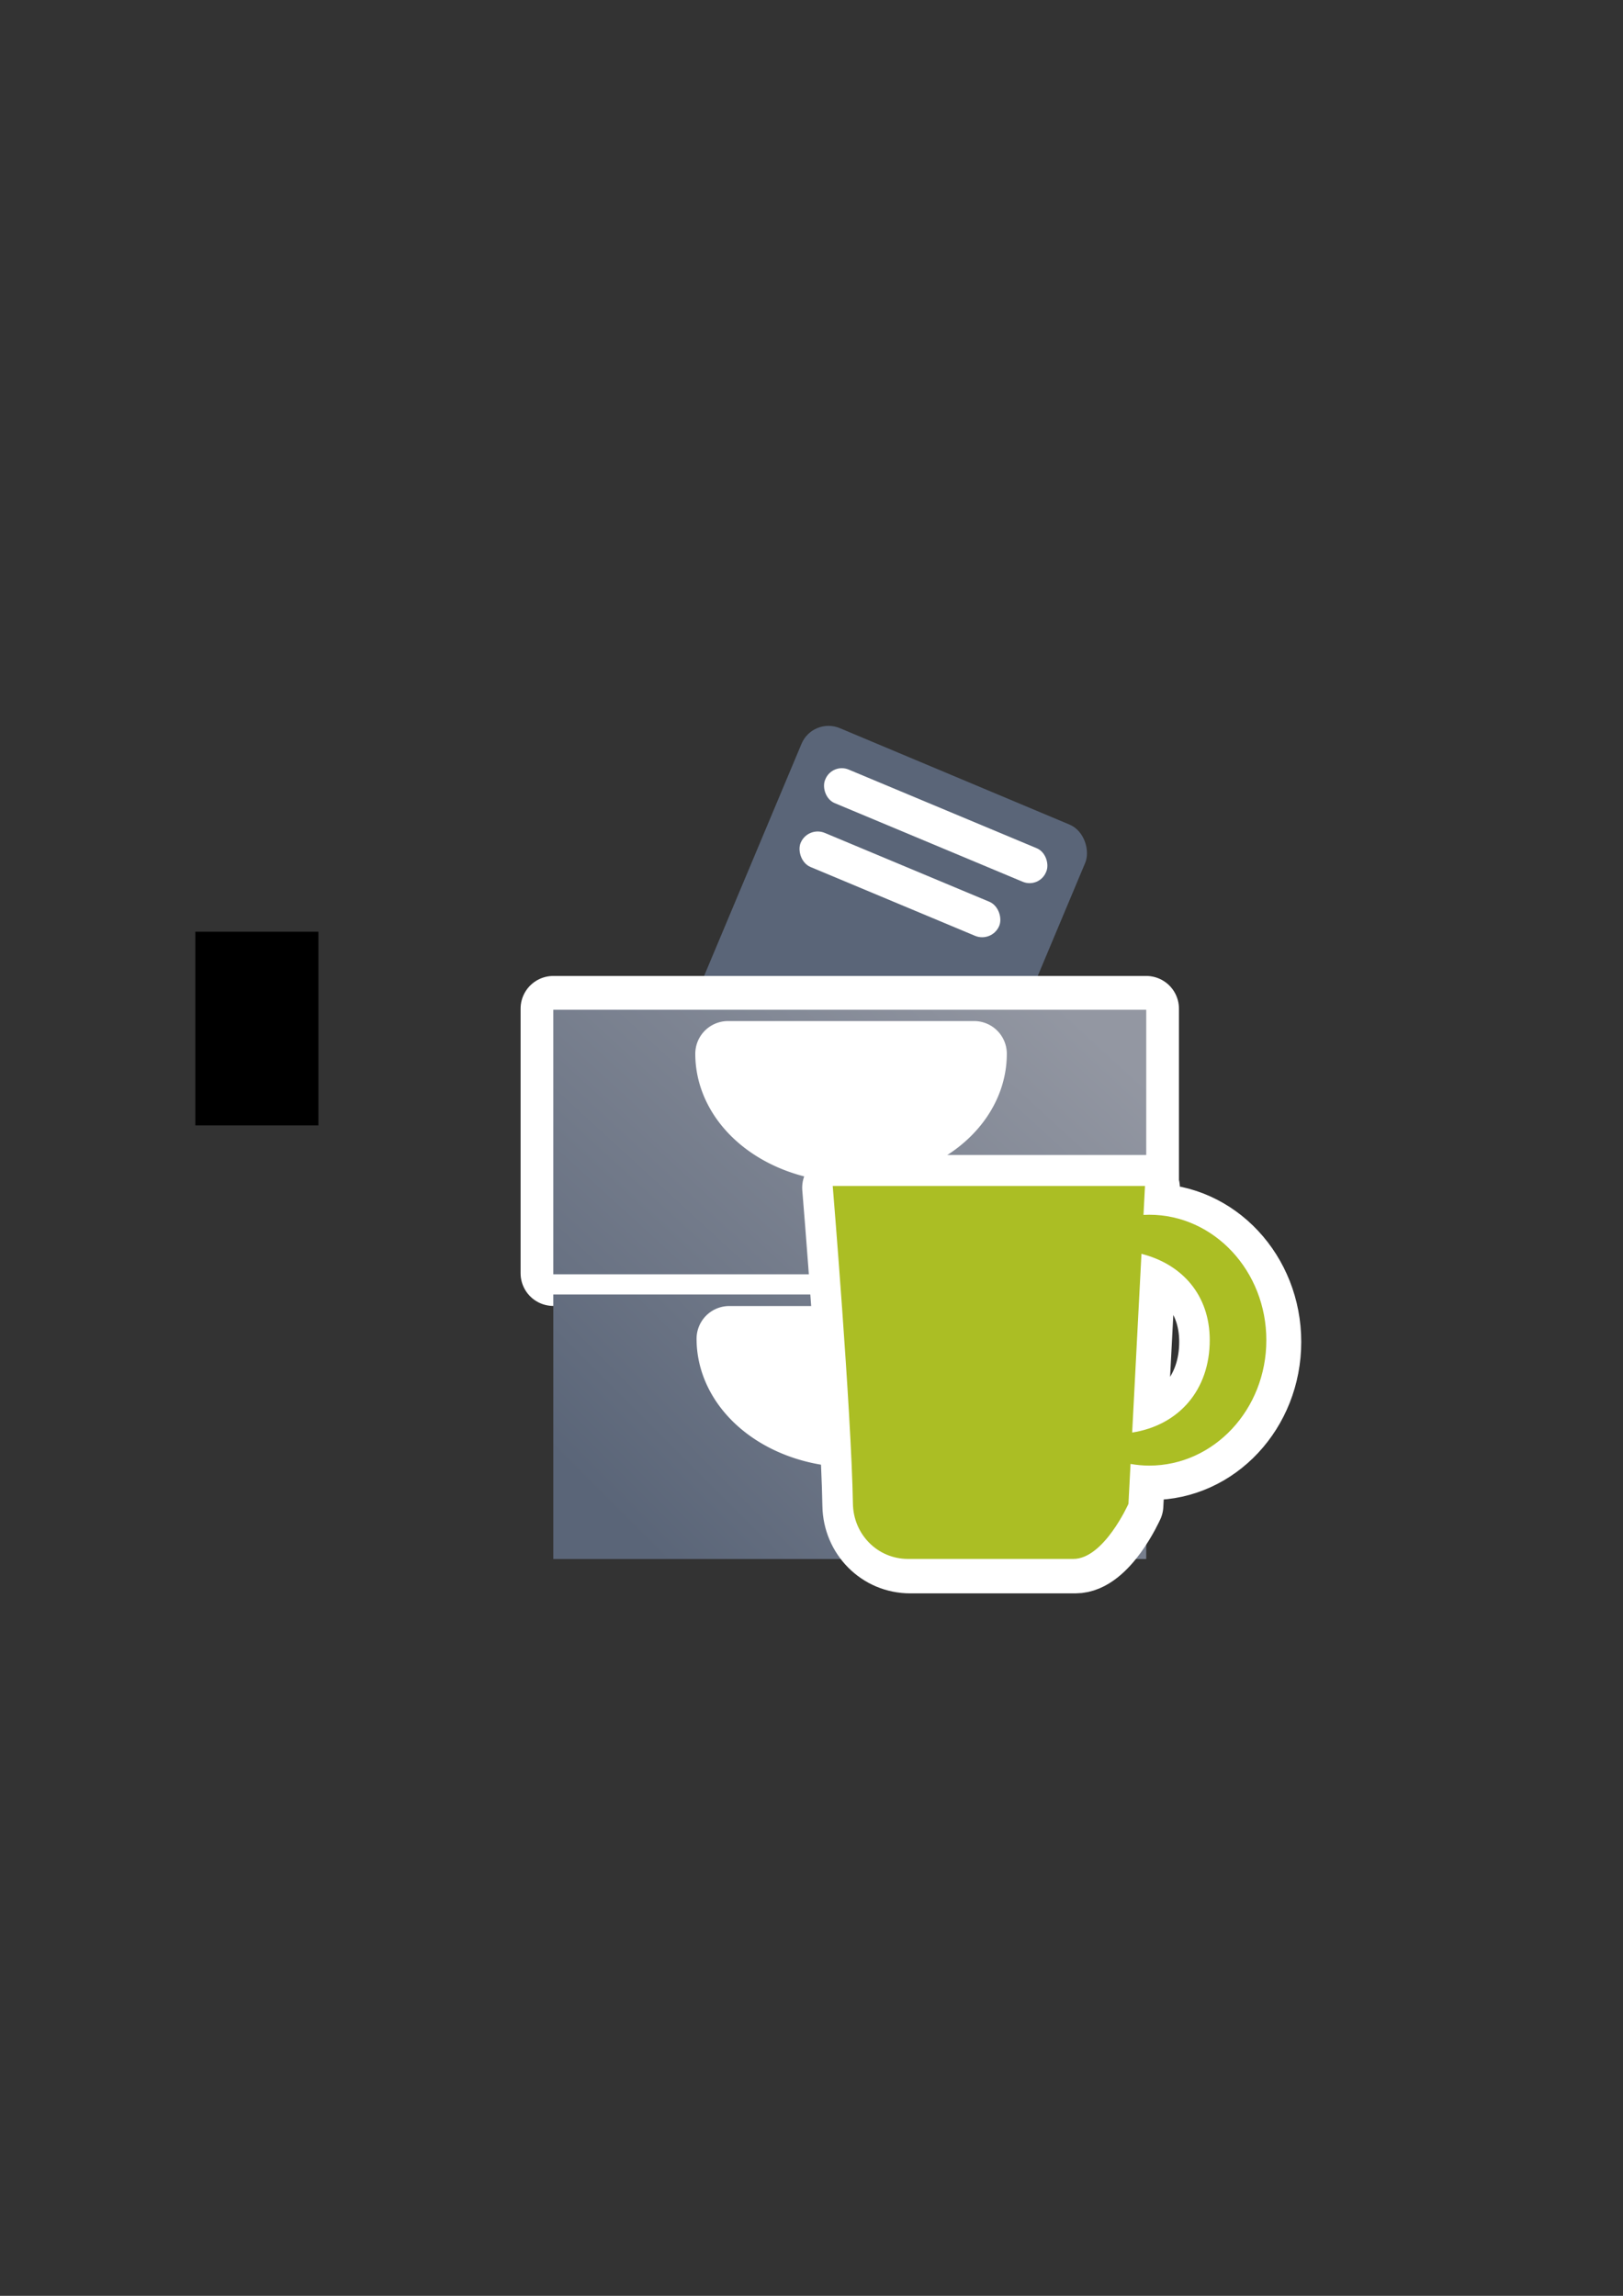 <?xml version="1.0" encoding="UTF-8" standalone="no"?>
<!-- Created with Inkscape (http://www.inkscape.org/) -->

<svg
   xmlns:dc="http://purl.org/dc/elements/1.1/"
   xmlns:cc="http://creativecommons.org/ns#"
   xmlns:rdf="http://www.w3.org/1999/02/22-rdf-syntax-ns#"
   xmlns:svg="http://www.w3.org/2000/svg"
   xmlns="http://www.w3.org/2000/svg"
   xmlns:xlink="http://www.w3.org/1999/xlink"
   xmlns:sodipodi="http://sodipodi.sourceforge.net/DTD/sodipodi-0.dtd"
   xmlns:inkscape="http://www.inkscape.org/namespaces/inkscape"
   width="210mm"
   height="297mm"
   viewBox="0 0 744.094 1052.362"
   id="svg2"
   version="1.1"
   inkscape:version="0.91 r13725"
   sodipodi:docname="affiliation-employee.svg"
   inkscape:export-filename="C:\Users\johannes\Documents\Arbeit\RRZE\bi-con\bi-con\scalable\documents\document.png"
   inkscape:export-xdpi="4"
   inkscape:export-ydpi="4">
  <rect x="0" y="0" width="744.094" height="1052.362" fill="#333333" stroke="none"/>
  <defs
     id="defs4">
    <linearGradient
       id="linearGradient4321"
       inkscape:collect="always">
      <stop
         id="stop4323"
         offset="0"
         style="stop-color:#5a6578;stop-opacity:1;" />
      <stop
         id="stop4325"
         offset="1"
         style="stop-color:#9397a2;stop-opacity:1" />
    </linearGradient>
    <linearGradient
       id="linearGradient2224">
      <stop
         id="stop2226"
         offset="0"
         style="stop-color:#7c7c7c;stop-opacity:1;" />
      <stop
         id="stop2228"
         offset="1"
         style="stop-color:#b8b8b8;stop-opacity:1;" />
    </linearGradient>
    <linearGradient
       id="linearGradient15218">
      <stop
         id="stop15220"
         offset="0"
         style="stop-color:#eeeeef;stop-opacity:1;" />
      <stop
         id="stop2736"
         offset="0.599"
         style="stop-color:#d3d7cf;stop-opacity:1;" />
      <stop
         id="stop2738"
         offset="0.828"
         style="stop-color:#ffffff;stop-opacity:1;" />
      <stop
         id="stop15222"
         offset="1"
         style="stop-color:#d3d7cf;stop-opacity:1;" />
    </linearGradient>
    <pattern
       y="0"
       x="0"
       height="6"
       width="6"
       patternUnits="userSpaceOnUse"
       id="EMFhbasepattern" />
    <pattern
       y="0"
       x="0"
       height="6"
       width="6"
       patternUnits="userSpaceOnUse"
       id="EMFhbasepattern-5" />
    <linearGradient
       inkscape:collect="always"
       xlink:href="#linearGradient4321"
       id="linearGradient4317"
       x1="280"
       y1="692.362"
       x2="500"
       y2="472.362"
       gradientUnits="userSpaceOnUse" />
    <linearGradient
       inkscape:collect="always"
       xlink:href="#linearGradient4321"
       id="linearGradient4319"
       x1="280"
       y1="712.362"
       x2="500"
       y2="472.362"
       gradientUnits="userSpaceOnUse" />
  </defs>
  <sodipodi:namedview
     id="base"
     pagecolor="#ffffff"
     bordercolor="#666666"
     borderopacity="1.0"
     inkscape:pageopacity="0.0"
     inkscape:pageshadow="2"
     inkscape:zoom="0.35355339"
     inkscape:cx="301.9129"
     inkscape:cy="437.90082"
     inkscape:document-units="px"
     inkscape:current-layer="layer1"
     showgrid="false"
     showguides="true"
     inkscape:guide-bbox="true"
     inkscape:window-width="1366"
     inkscape:window-height="721"
     inkscape:window-x="-4"
     inkscape:window-y="-4"
     inkscape:window-maximized="1">
    <sodipodi:guide
       position="315.536,730.179"
       orientation="0,1"
       id="guide3338" />
    <sodipodi:guide
       position="351.25,330.179"
       orientation="0,1"
       id="guide3340" />
    <sodipodi:guide
       position="189.107,408.839"
       orientation="1,0"
       id="guide3344" />
    <sodipodi:guide
       position="589.045,468.079"
       orientation="1,0"
       id="guide3346" />
    <inkscape:grid
       type="xygrid"
       id="grid3440" />
    <sodipodi:guide
       position="0,0"
       orientation="0,1"
       id="guide3405" />
    <sodipodi:guide
       position="214.125,684.5"
       orientation="1,0"
       id="guide3407" />
    <sodipodi:guide
       position="0,0"
       orientation="0,1"
       id="guide3409" />
    <sodipodi:guide
       position="589.045,378.302"
       orientation="1,0"
       id="guide3411" />
    <sodipodi:guide
       position="564,683.375"
       orientation="1,0"
       id="guide3413" />
  </sodipodi:namedview>
  <g
     inkscape:label="Ebene 1"
     inkscape:groupmode="layer"
     id="layer1">
    <flowRoot
       xml:space="preserve"
       id="flowRoot4169"
       style="font-style:normal;font-weight:normal;font-size:40px;line-height:125%;font-family:sans-serif;letter-spacing:0px;word-spacing:0px;fill:#000000;fill-opacity:1;stroke:none;stroke-width:1px;stroke-linecap:butt;stroke-linejoin:miter;stroke-opacity:1"><flowRegion
         id="flowRegion4171"><rect
           id="rect4173"
           width="56.433"
           height="88.789"
           x="89.541"
           y="427.08" /></flowRegion><flowPara
         id="flowPara4175" /></flowRoot>    <rect
       style="fill:none;fill-rule:evenodd;stroke:none;stroke-width:1px;stroke-linecap:butt;stroke-linejoin:miter;stroke-opacity:1"
       id="rect3336"
       width="400"
       height="400"
       x="189.145"
       y="322.27"
       inkscape:export-xdpi="4.9499998"
       inkscape:export-ydpi="4.9499998" />
    <g
       id="g4433"
       transform="matrix(0.921,-0.391,0.391,0.921,-128.913,197.152)">
      <g
         id="g4444" />
    </g>
    <g
       id="g4428">
      <rect
         transform="matrix(0.922,0.387,-0.387,0.922,0,0)"
         ry="13.413"
         y="158.753"
         x="470.824"
         height="157.009"
         width="141.058"
         id="rect4407"
         style="opacity:1;fill:#5a6578;fill-opacity:1;stroke:none;stroke-width:23;stroke-linecap:round;stroke-linejoin:round;stroke-miterlimit:4;stroke-dasharray:none;stroke-opacity:1" />
      <rect
         rx="0"
         ry="6.945"
         y="462.361"
         x="253.672"
         height="121.256"
         width="271.839"
         id="rect4171-8-7"
         style="opacity:1;fill:#ffffff;fill-opacity:1;stroke:#ffffff;stroke-width:30;stroke-linecap:butt;stroke-linejoin:round;stroke-miterlimit:4;stroke-dasharray:none;stroke-opacity:1" />
      <rect
         transform="matrix(0.923,0.386,-0.386,0.923,0,0)"
         ry="8.138"
         y="175.249"
         x="486.696"
         height="16.649"
         width="109.708"
         id="rect4448"
         style="opacity:1;fill:#ffffff;fill-opacity:1;stroke:none;stroke-width:23;stroke-linecap:round;stroke-linejoin:round;stroke-miterlimit:4;stroke-dasharray:none;stroke-opacity:1" />
      <rect
         transform="matrix(0.923,0.386,-0.386,0.923,0,0)"
         ry="8.465"
         y="206.244"
         x="487.488"
         height="16.93"
         width="98.625"
         id="rect4448-9"
         style="opacity:1;fill:#ffffff;fill-opacity:1;stroke:none;stroke-width:23;stroke-linecap:round;stroke-linejoin:round;stroke-miterlimit:4;stroke-dasharray:none;stroke-opacity:1" />
      <rect
         rx="0"
         ry="6.945"
         y="462.861"
         x="253.672"
         height="121.256"
         width="271.839"
         id="rect4171-8"
         style="opacity:1;fill:url(#linearGradient4319);fill-opacity:1;stroke:none;stroke-width:23;stroke-linecap:butt;stroke-linejoin:round;stroke-miterlimit:4;stroke-dasharray:none;stroke-opacity:1" />
      <path
         inkscape:connector-curvature="0"
         id="path4346"
         d="m 446.592,483.036 a 56.413,43.913 0 0 1 -28.206,38.03 56.413,43.913 0 0 1 -56.413,0 56.413,43.913 0 0 1 -28.206,-38.03 l 56.413,1e-5 z"
         style="opacity:1;fill:#ffffff;fill-opacity:1;stroke:#ffffff;stroke-width:30;stroke-linecap:butt;stroke-linejoin:round;stroke-miterlimit:4;stroke-dasharray:none;stroke-opacity:1" />
      <g
         id="g4366">
        <rect
           style="opacity:1;fill:url(#linearGradient4317);fill-opacity:1;stroke:none;stroke-width:23;stroke-linecap:butt;stroke-linejoin:round;stroke-miterlimit:4;stroke-dasharray:none;stroke-opacity:1"
           id="rect4171"
           width="271.839"
           height="121.256"
           x="253.672"
           y="593.361"
           ry="6.945"
           rx="0" />
        <path
           style="opacity:1;fill:#ffffff;fill-opacity:1;stroke:#ffffff;stroke-width:30;stroke-linecap:butt;stroke-linejoin:round;stroke-miterlimit:4;stroke-dasharray:none;stroke-opacity:1"
           d="m 447.178,613.664 a 56.413,43.913 0 0 1 -28.206,38.03 56.413,43.913 0 0 1 -56.413,0 56.413,43.913 0 0 1 -28.206,-38.03 l 56.413,1e-5 z"
           id="path4346-5"
           inkscape:connector-curvature="0" />
      </g>
    </g>
    <path
       inkscape:connector-curvature="0"
       style="opacity:1;fill:#abbe24;fill-opacity:1;stroke:#ffffff;stroke-width:30;stroke-linecap:round;stroke-linejoin:round;stroke-miterlimit:4;stroke-dasharray:none;stroke-opacity:1"
       d="m 382.777,544.415 c 0,0 8.486,102.546 9.263,145.69 0.248,13.994 11.268,25.264 25.264,25.264 l 75.793,0 c 13.996,0 25.264,-25.264 25.264,-25.264 l 0.951,-18.284 c 2.816,0.493 5.678,0.764 8.566,0.769 29.656,0 53.697,-25.741 53.697,-57.494 0.002,-31.754 -24.04,-57.497 -53.697,-57.497 -0.878,0.002 -1.755,0.027 -2.628,0.074 l 0.69,-13.258 -143.163,0 z m 141.546,31.101 c 18.637,4.754 31.303,18.884 31.304,39.541 -2.3e-4,22.783 -14.042,38.996 -35.566,42.384 l 4.262,-81.924 z"
       id="rect4155-3" />
    <path
       inkscape:connector-curvature="0"
       style="opacity:1;fill:#abbe24;fill-opacity:1;stroke:none;stroke-width:12;stroke-linecap:round;stroke-linejoin:round;stroke-miterlimit:4;stroke-dasharray:none;stroke-opacity:1"
       d="m 381.777,543.634 c 0,0 8.486,102.546 9.263,145.69 0.248,13.994 11.268,25.264 25.264,25.264 l 75.793,0 c 13.996,0 25.264,-25.264 25.264,-25.264 l 0.951,-18.284 c 2.816,0.493 5.678,0.764 8.566,0.769 29.656,0 53.697,-25.741 53.697,-57.494 0.002,-31.754 -24.04,-57.497 -53.697,-57.497 -0.878,0.002 -1.755,0.027 -2.628,0.074 l 0.69,-13.258 -143.163,0 z m 141.546,31.101 c 18.637,4.754 31.303,18.884 31.304,39.541 -2.3e-4,22.783 -14.042,38.996 -35.566,42.384 l 4.262,-81.924 z"
       id="rect4155" />
  </g>
</svg>
